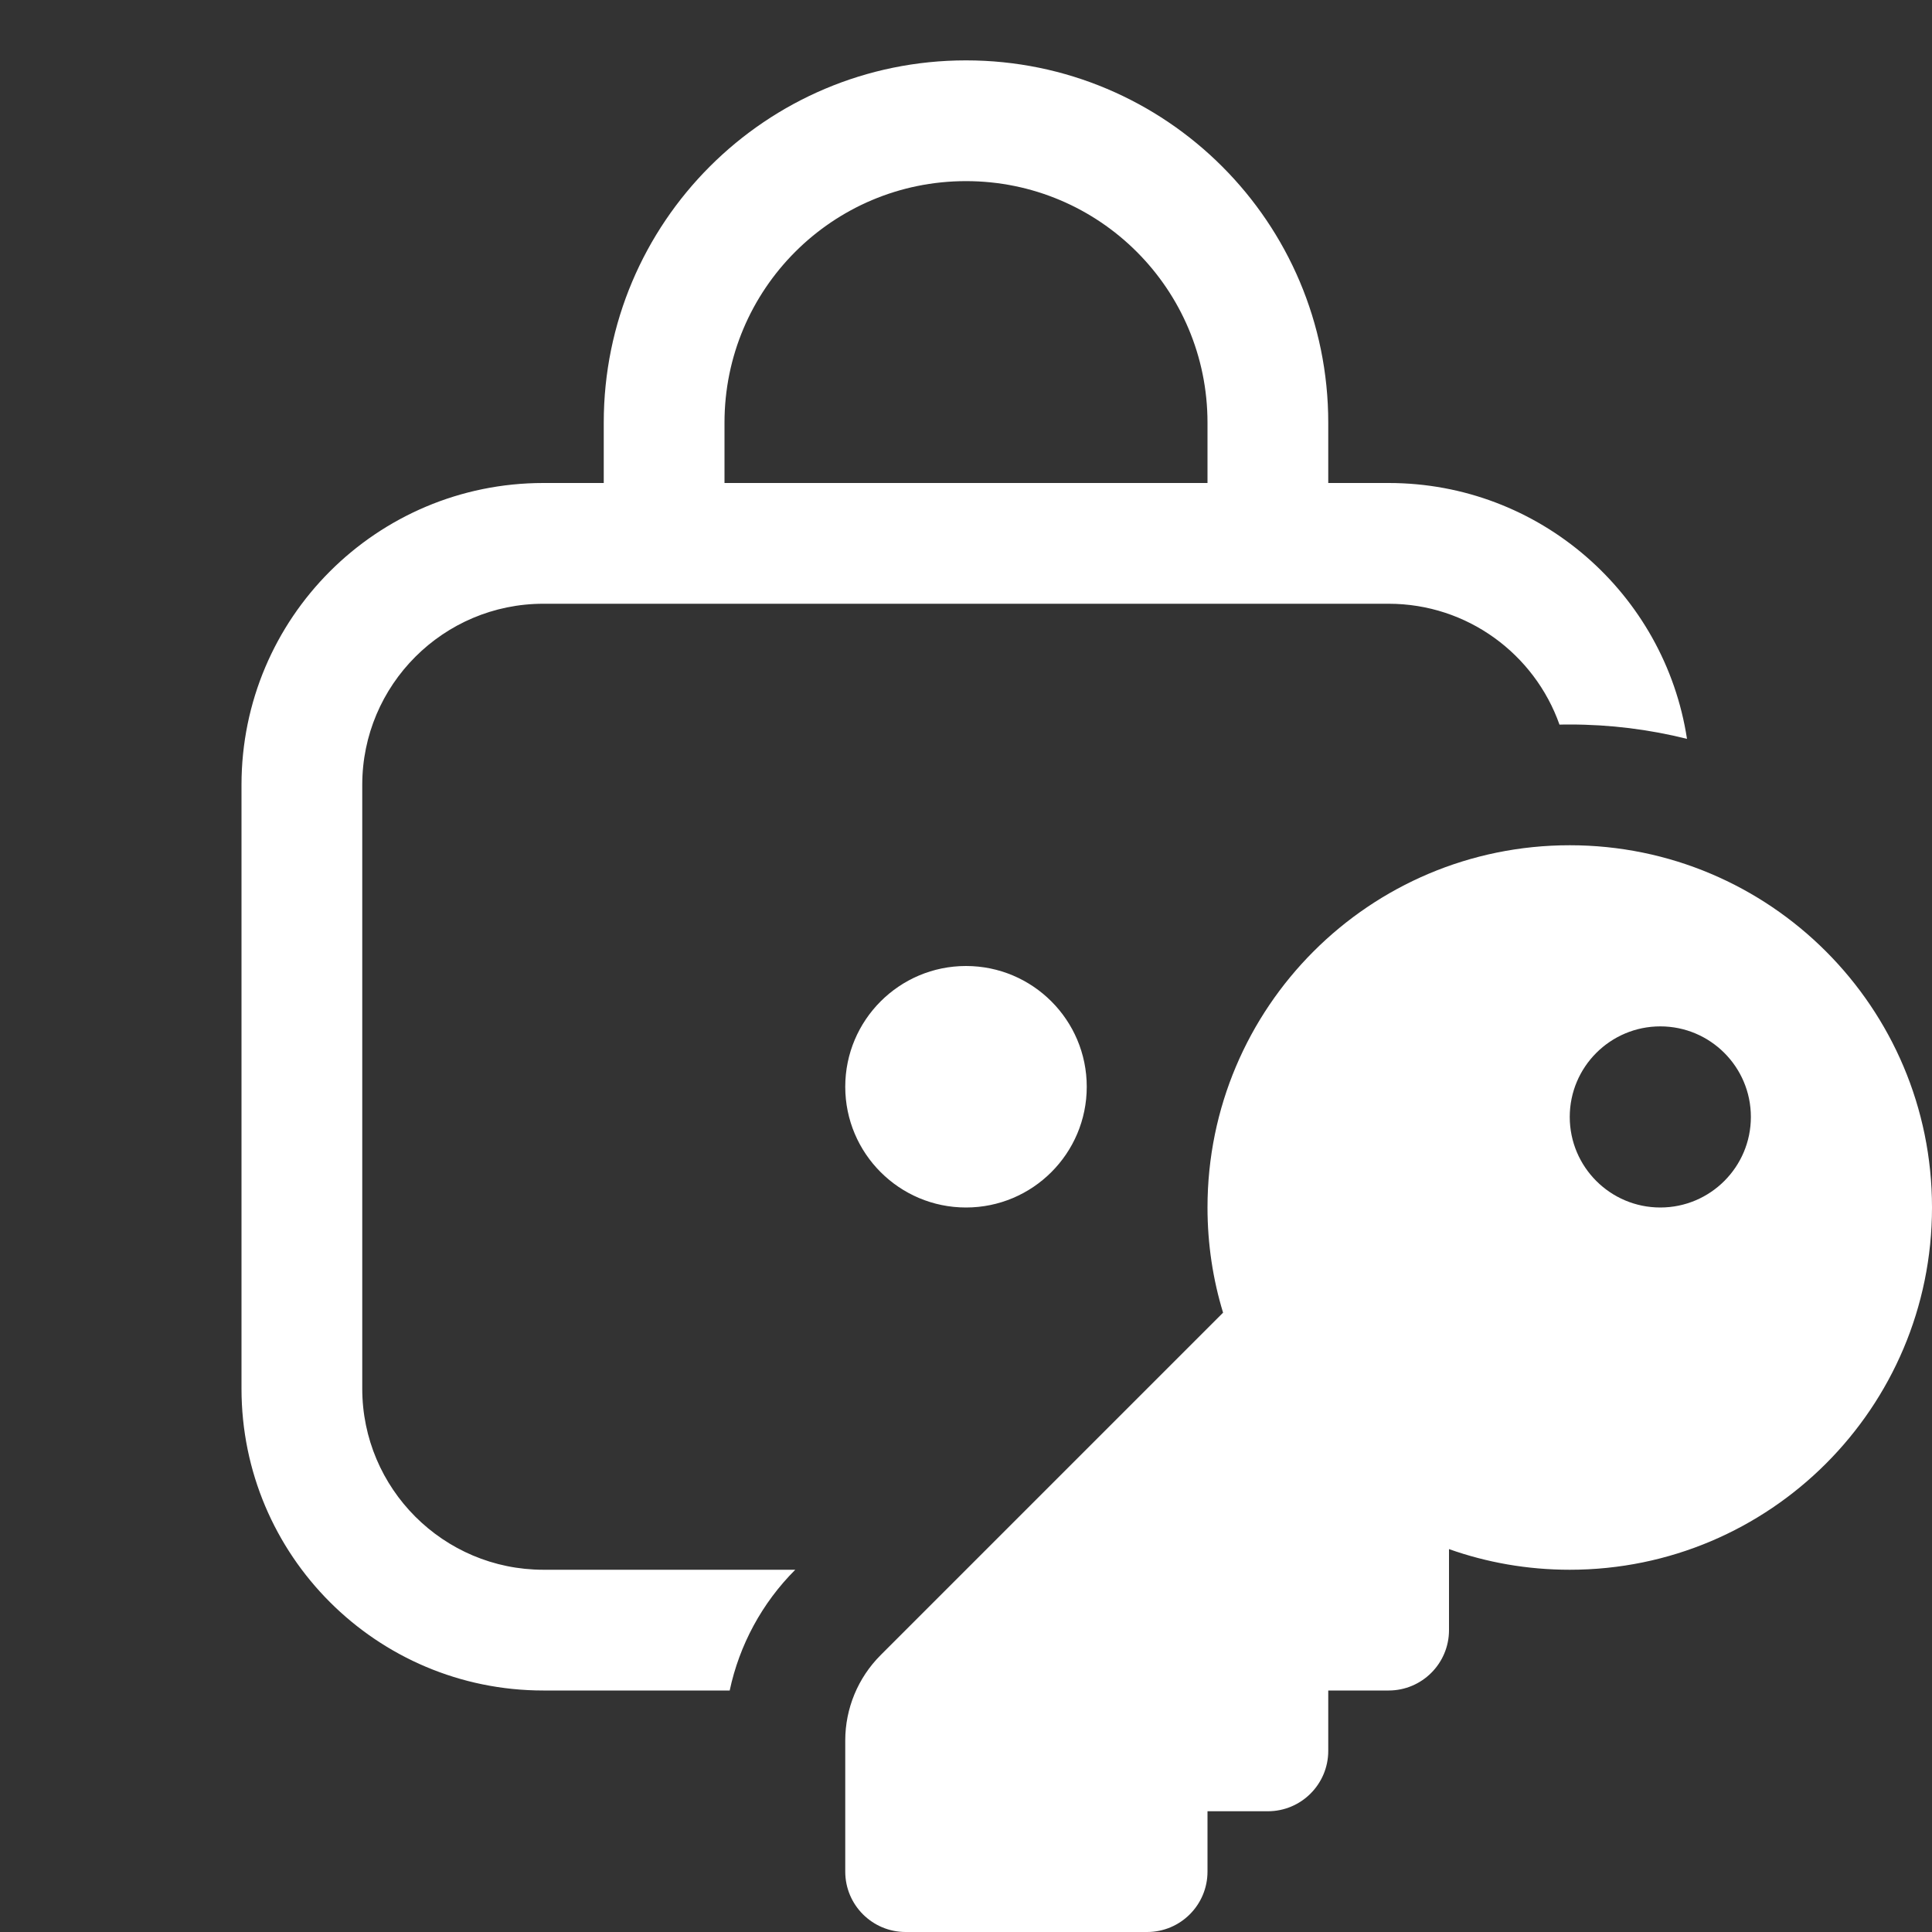<svg width="16" height="16" viewBox="0 0 16 16" fill="none" xmlns="http://www.w3.org/2000/svg">
<rect x="0" y="0" width="16" height="16" fill="#333333" stroke="none"/>
<path d="M9 9C9 9.552 8.552 10 8 10C7.448 10 7 9.552 7 9C7 8.448 7.448 8 8 8C8.552 8 9 8.448 9 9ZM5 4H4.5C3.119 4 2 5.119 2 6.5V11.5C2 12.881 3.119 14 4.5 14H6.043C6.123 13.624 6.31 13.276 6.586 13H4.5C3.672 13 3 12.328 3 11.5V6.5C3 5.672 3.672 5 4.5 5H11.5C12.153 5 12.709 5.418 12.915 6.001C12.943 6 12.972 6 13 6C13.335 6 13.66 6.041 13.971 6.119C13.787 4.919 12.751 4 11.5 4H11V3.5C11 1.843 9.657 0.5 8 0.5C6.343 0.5 5 1.843 5 3.5V4ZM6 3.5C6 2.395 6.895 1.5 8 1.5C9.105 1.5 10 2.395 10 3.5V4H6V3.5ZM13 13C14.657 13 16 11.657 16 10C16 8.343 14.657 7 13 7C11.343 7 10 8.343 10 10C10 10.303 10.045 10.596 10.129 10.871L7.293 13.707C7.105 13.895 7 14.149 7 14.414V15.5C7 15.776 7.224 16 7.5 16H9.5C9.776 16 10 15.776 10 15.5V15H10.5C10.776 15 11 14.776 11 14.5V14H11.5C11.776 14 12 13.776 12 13.5V12.829C12.313 12.94 12.649 13 13 13ZM13.75 8.5C14.164 8.5 14.5 8.836 14.5 9.25C14.5 9.664 14.164 10 13.75 10C13.336 10 13 9.664 13 9.25C13 8.836 13.336 8.5 13.75 8.5Z" fill="#ffffff"/>
</svg>
